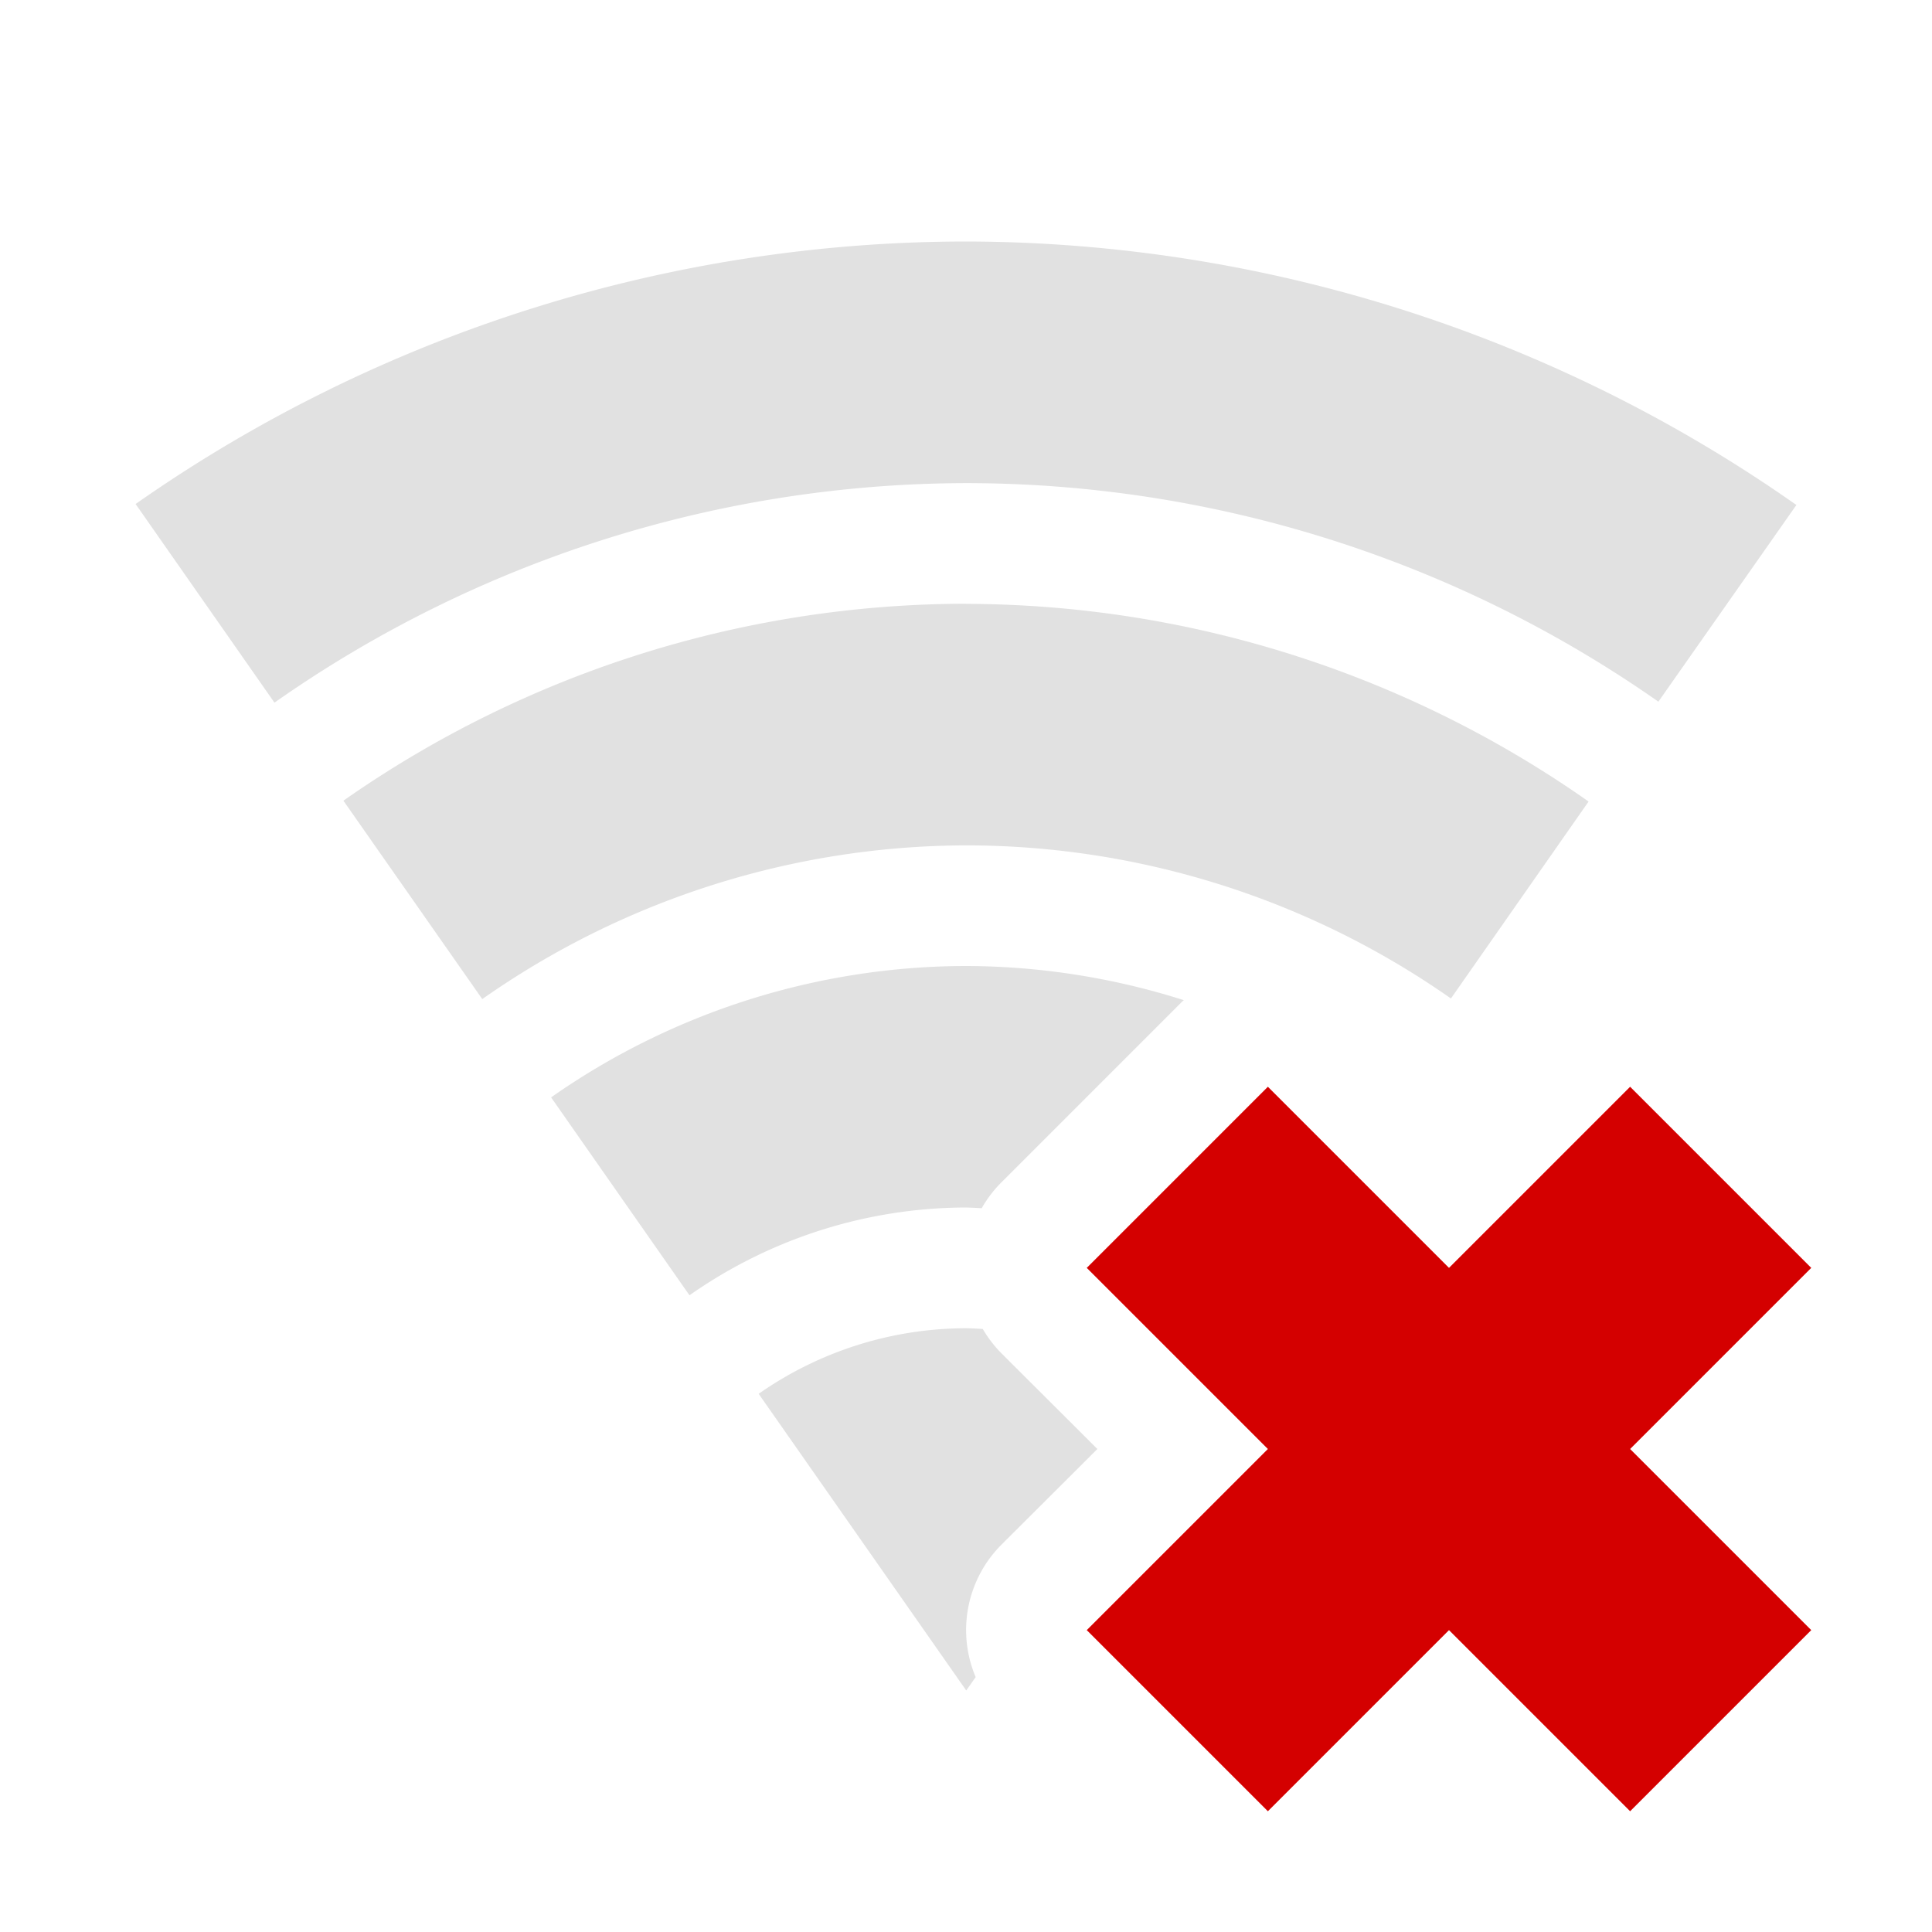 <?xml version="1.0" encoding="UTF-8"?>
<svg width="16" height="16" version="1.1" xmlns="http://www.w3.org/2000/svg">
 <path class="error" d="m10.5 9-1.5 1.5 1.5 1.5-1.5 1.5 1.5 1.5 1.5-1.5 1.5 1.5 1.5-1.5-1.5-1.5 1.5-1.5-1.5-1.5-1.5 1.5z" fill="#d40000"/>
 <path d="m8.002 2a12 12 0 0 0-6.879 2.174l1.15 1.645a10 10 0 0 1 5.729-1.818 10 10 0 0 1 5.732 1.81l1.143-1.629a12 12 0 0 0-6.875-2.182zm0 3a9 9 0 0 0-5.158 1.631l1.15 1.643a7 7 0 0 1 4.008-1.273 7 7 0 0 1 4.014 1.268l1.14-1.631a9 9 0 0 0-5.154-1.637zm0 3a6 6 0 0 0-3.438 1.088l1.146 1.639a4 4 0 0 1 2.291-0.727 4 4 0 0 1 0.129 6e-3 1 1 0 0 1 0.162-0.213l1.5-1.5a1 1 0 0 1 0.012-0.01 6 6 0 0 0-1.803-0.283zm0 3a3 3 0 0 0-1.719 0.543l1.719 2.457 0.078-0.111a1 1 0 0 1 0.213-1.096l0.795-0.793-0.795-0.793a1 1 0 0 1-0.154-0.201 3 3 0 0 0-0.137-6e-3z" fill="#bebebe" opacity=".45"/>
</svg>

